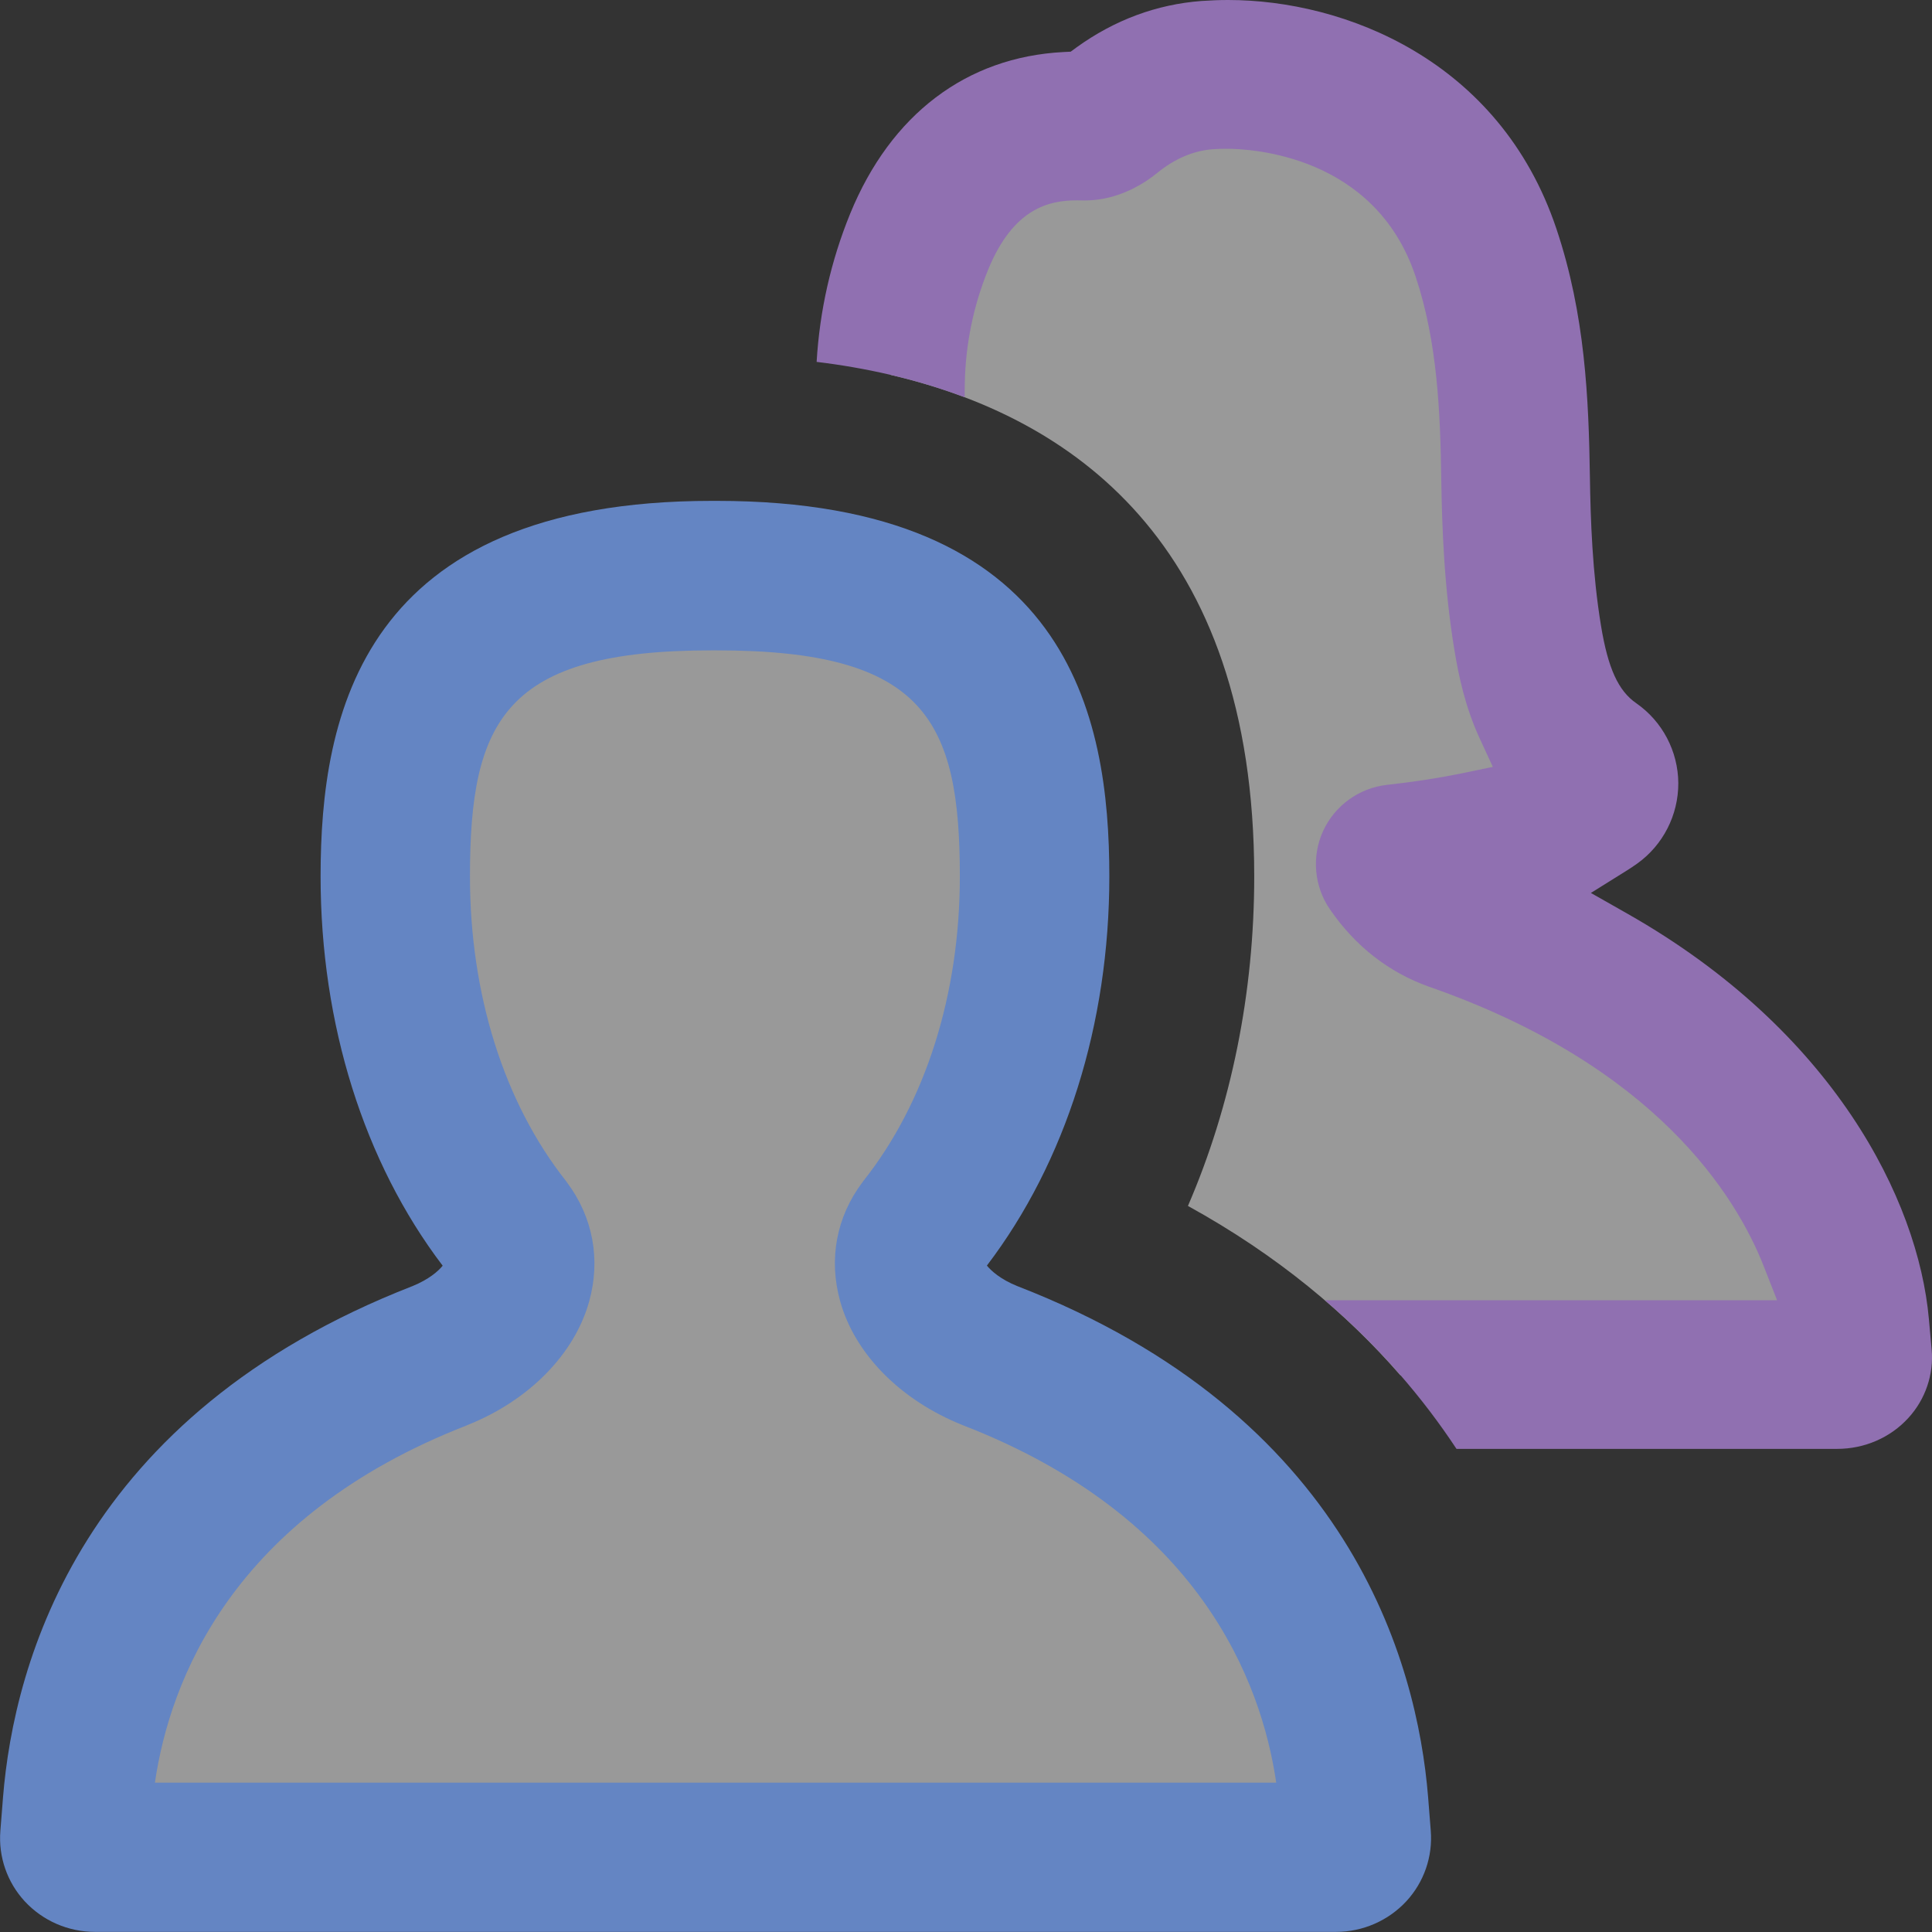 <?xml version="1.0" encoding="UTF-8"?>
<!DOCTYPE svg PUBLIC "-//W3C//DTD SVG 1.1//EN" "http://www.w3.org/Graphics/SVG/1.1/DTD/svg11.dtd">
<svg version="1.1" id="Layer_1" xmlns="http://www.w3.org/2000/svg" xmlns:xlink="http://www.w3.org/1999/xlink" x="0px" y="0px" width="16px" height="16px" viewBox="0 0 16 16" enable-background="new 0 0 16 16" xml:space="preserve">
  <rect x="0" y="0" width="16" height="16" fill="#333333" stroke="none"/>
  <g id="icon">
    <path d="M15.36,10.982c-0.08,-0.889,-0.854,-2.51,-3.326,-3.367c-0.224,-0.08,-0.377,-0.222,-0.484,-0.364c-0.034,-0.045,-0.006,-0.111,0.051,-0.117c0.316,-0.037,1.175,-0.152,1.6,-0.452c0.11,-0.078,0.111,-0.243,-0,-0.32c-0.357,-0.246,-0.481,-0.636,-0.549,-1.041c-0.072,-0.432,-0.094,-0.875,-0.101,-1.314c-0.009,-0.632,-0.041,-1.255,-0.246,-1.863c-0.378,-1.12,-1.458,-1.523,-2.309,-1.46c-0.296,0.022,-0.566,0.139,-0.801,0.33c-0.059,0.047,-0.144,0.092,-0.215,0.09c-0.714,-0.022,-1.14,0.397,-1.369,0.952c-0.138,0.337,-0.216,0.69,-0.234,1.049c1.472,0.343,3.01,1.368,3.01,4.153c0,0.967,-0.191,1.901,-0.549,2.729c0.746,0.411,1.318,0.895,1.758,1.401h3.618c0.099,0,0.177,-0.07,0.169,-0.153L15.36,10.982z" fill="#FFFFFF" opacity="0.5"/>
    <path d="M15.997,11.176l-0.023,-0.255c-0.089,-0.987,-0.791,-2.386,-2.496,-3.354l-0.303,-0.172l0.295,-0.184c0.03,-0.019,0.059,-0.038,0.087,-0.058c0.215,-0.153,0.343,-0.403,0.342,-0.668c-0.002,-0.264,-0.132,-0.511,-0.348,-0.661c-0.149,-0.103,-0.234,-0.289,-0.292,-0.641c-0.072,-0.436,-0.087,-0.886,-0.092,-1.23c-0.01,-0.652,-0.039,-1.349,-0.278,-2.06C12.42,0.496,11.132,0,10.171,0c-0.073,0,-0.147,0.003,-0.22,0.008c-0.372,0.028,-0.72,0.157,-1.035,0.384l-0.049,0.036l-0.061,0.003c-0.803,0.042,-1.429,0.517,-1.765,1.338c-0.16,0.392,-0.253,0.804,-0.278,1.228c0.398,0.048,0.818,0.139,1.226,0.293c0,-0.04,-0,-0.079,0.001,-0.119c0.007,-0.325,0.072,-0.64,0.193,-0.937c0.209,-0.51,0.504,-0.575,0.738,-0.575c0.011,0,0.065,0.001,0.065,0.001c0.276,-0,0.494,-0.143,0.599,-0.229c0.144,-0.117,0.299,-0.183,0.458,-0.195c0.037,-0.003,0.075,-0.004,0.115,-0.004c0.202,0,1.227,0.051,1.564,1.054c0.183,0.544,0.206,1.131,0.214,1.686c0.006,0.386,0.023,0.895,0.109,1.412c0.033,0.202,0.087,0.467,0.209,0.731l0.109,0.236l-0.255,0.053c-0.185,0.038,-0.395,0.071,-0.623,0.096c-0.23,0.026,-0.432,0.172,-0.528,0.383c-0.096,0.21,-0.074,0.458,0.057,0.648c0.21,0.305,0.486,0.521,0.819,0.64c1.878,0.654,2.543,1.731,2.773,2.314l0.111,0.283h-3.745c0.456,0.391,0.813,0.811,1.09,1.231h3.153c0.226,0,0.441,-0.093,0.59,-0.257C15.945,11.589,16.016,11.382,15.997,11.176z" fill="#9070B1"/>
    <path d="M11.066,15.38c0.097,0,0.174,-0.077,0.167,-0.168l-0.023,-0.279c-0.079,-0.98,-0.576,-2.764,-3.013,-3.707c-0.56,-0.224,-0.827,-0.71,-0.56,-1.064c0.666,-0.84,0.931,-1.92,0.931,-2.904c0,-1.525,-0.482,-2.491,-2.631,-2.491h-0.042c-2.141,0,-2.621,0.966,-2.621,2.491c0,0.985,0.264,2.064,0.927,2.904c0.265,0.354,0,0.84,-0.558,1.064c-2.428,0.944,-2.922,2.728,-3.001,3.707l-0.022,0.279c-0.007,0.091,0.069,0.168,0.166,0.168H11.066z" fill="#FFFFFF" opacity="0.5"/>
    <path d="M0.786,15.999c-0.221,0,-0.432,-0.092,-0.581,-0.253c-0.146,-0.158,-0.219,-0.37,-0.202,-0.583l0.022,-0.279c0.091,-1.123,0.651,-3.167,3.391,-4.233c0.135,-0.055,0.214,-0.124,0.25,-0.169c-0.651,-0.856,-1.011,-1.999,-1.011,-3.224c0,-1.335,0.336,-3.11,3.24,-3.11h0.042c2.913,0,3.25,1.775,3.25,3.11c0,1.223,-0.36,2.364,-1.014,3.223c0.036,0.044,0.113,0.114,0.252,0.17c2.748,1.065,3.311,3.109,3.402,4.232l0.022,0.279c0.017,0.213,-0.056,0.425,-0.202,0.583c-0.149,0.161,-0.361,0.254,-0.582,0.254H0.786zM10.569,14.762c-0.123,-0.837,-0.636,-2.2,-2.595,-2.959c-0.516,-0.206,-0.894,-0.589,-1.016,-1.026c-0.097,-0.349,-0.032,-0.699,0.185,-0.987l0.008,-0.011c0.515,-0.65,0.798,-1.545,0.798,-2.521c0,-1.295,-0.291,-1.872,-2.013,-1.872h-0.042c-1.713,0,-2.002,0.578,-2.002,1.872c0,0.977,0.282,1.872,0.794,2.521l0.008,0.011c0.217,0.289,0.282,0.64,0.185,0.989c-0.122,0.436,-0.498,0.819,-1.006,1.022l-0.006,0.003c-1.95,0.758,-2.462,2.122,-2.584,2.959H10.569z" fill="#6485C3"/>
  </g>
</svg>
